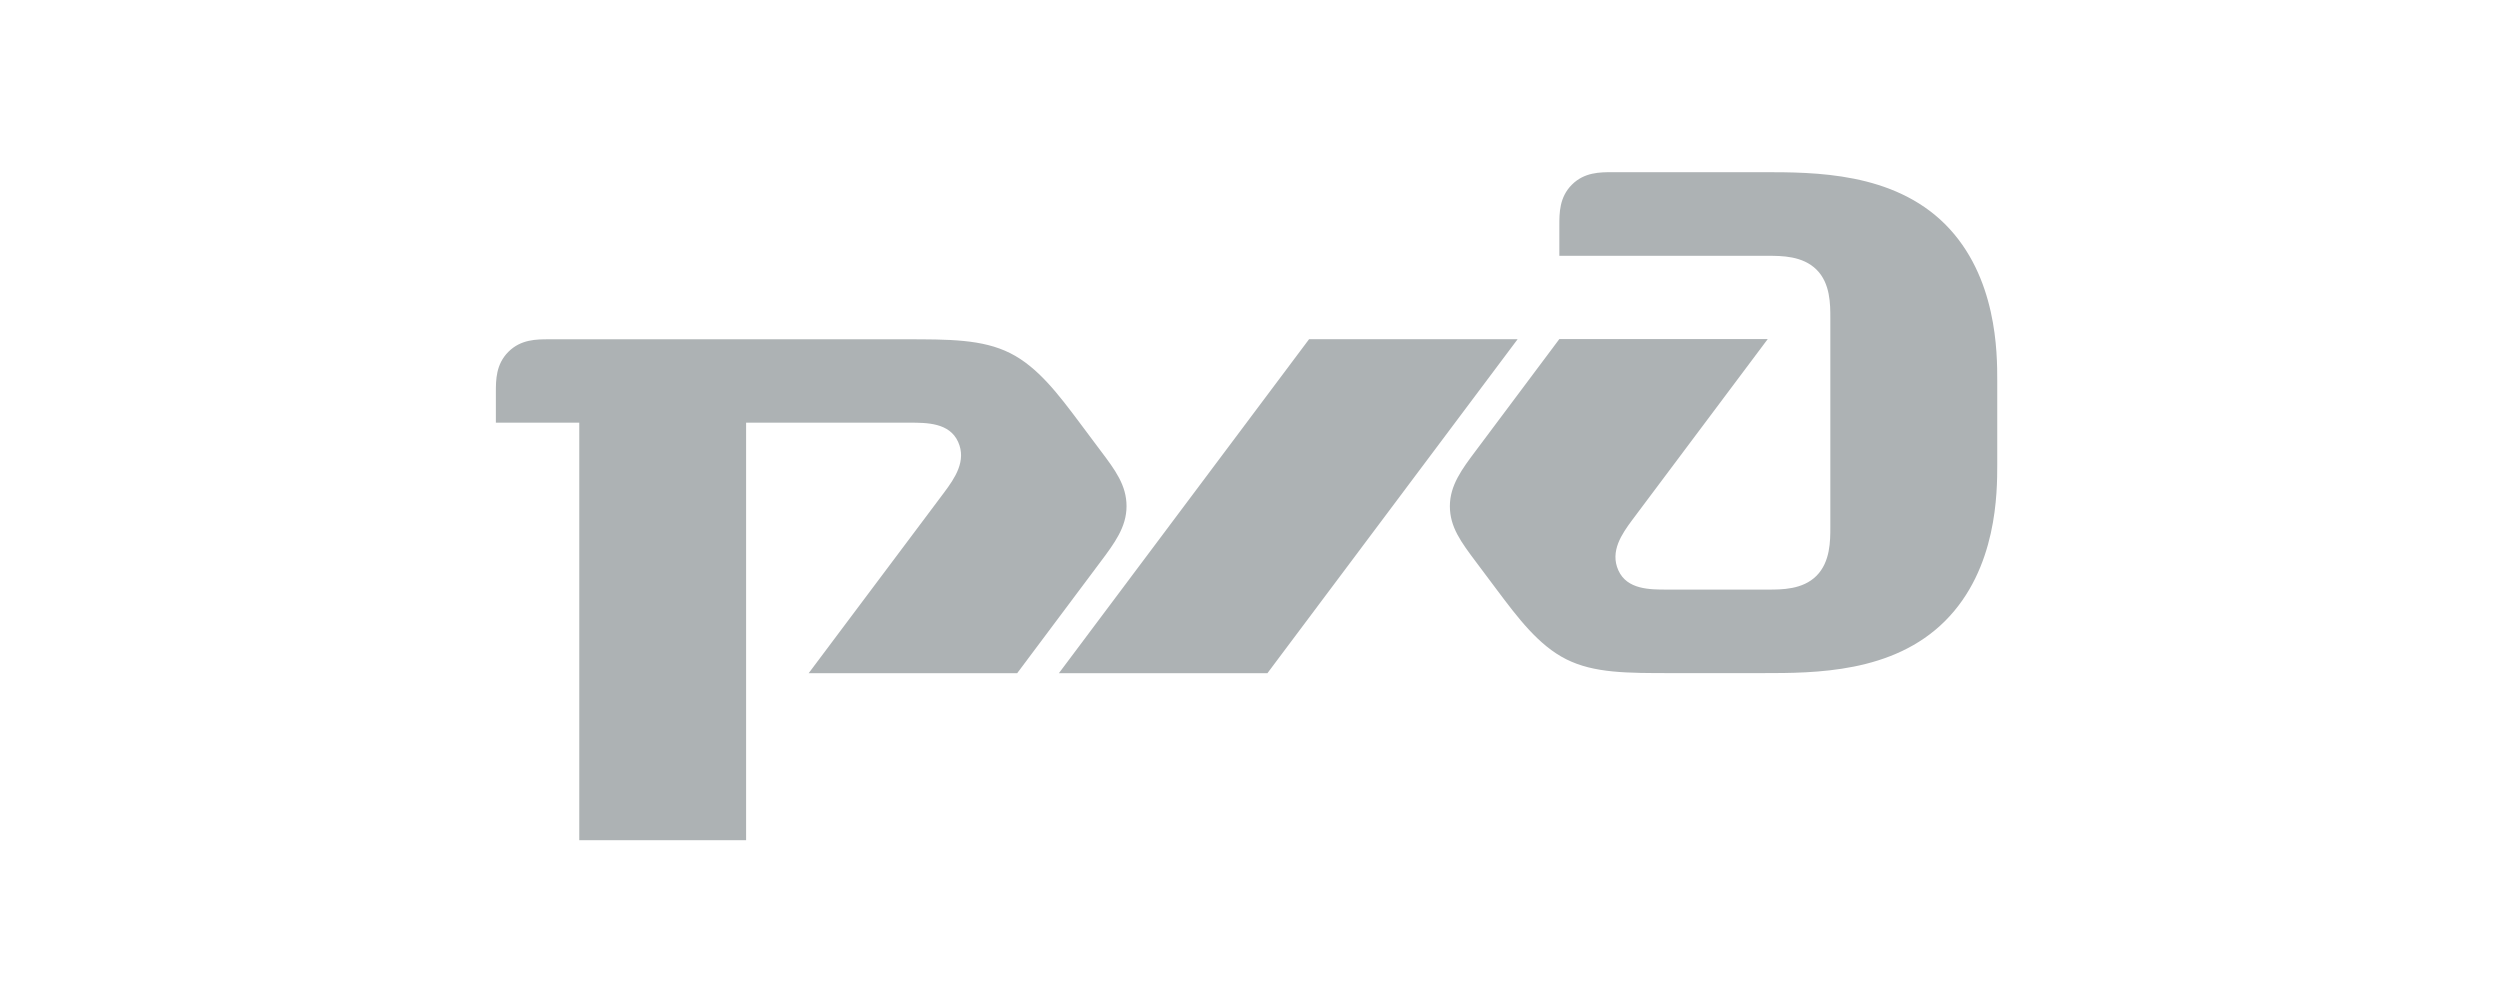 <svg width="363" height="146" viewBox="0 0 363 146" fill="none" xmlns="http://www.w3.org/2000/svg">
<path fill-rule="evenodd" clip-rule="evenodd" d="M190.081 49.248H220.362L184.028 97.748H153.751L190.081 49.248Z" fill="#ADB2B4"/>
<path fill-rule="evenodd" clip-rule="evenodd" d="M282.452 32.577C274.86 25 263.507 25 255.935 25H234.136C232.32 25 230.047 25 228.232 26.822C226.416 28.644 226.416 30.912 226.416 32.73V37.144H256.693C258.697 37.144 261.739 37.144 263.76 39.151C265.78 41.157 265.764 44.203 265.764 46.222V76.53C265.764 78.537 265.764 81.583 263.76 83.601C261.755 85.62 258.713 85.608 256.693 85.608H242.061C239.536 85.608 236.257 85.608 234.994 82.831C233.731 80.054 235.499 77.525 236.998 75.503L256.677 49.232H226.416L214.306 65.417C212.277 68.122 210.521 70.466 210.521 73.5C210.521 76.534 212.157 78.717 214.306 81.583L217.332 85.624C220.363 89.665 223.389 93.707 227.426 95.729C231.462 97.752 236.245 97.736 242.819 97.736H255.935C263.507 97.736 274.86 97.736 282.432 90.159C290.004 82.582 290 71.465 290 67.424V55.312C290 51.271 290 40.154 282.452 32.577Z" fill="#ADB2B4"/>
<path fill-rule="evenodd" clip-rule="evenodd" d="M159.788 65.418L156.762 61.372C153.735 57.335 150.705 53.289 146.668 51.271C142.632 49.252 137.849 49.264 131.279 49.264H79.721C77.905 49.264 75.632 49.264 73.816 51.086C72 52.908 72 55.16 72 56.978V61.372H84.11V122H108.334V61.372H132.049C134.574 61.372 137.853 61.372 139.116 64.153C140.379 66.934 138.611 69.459 137.112 71.477L117.418 97.748H147.694L159.788 81.587C161.817 78.878 163.573 76.534 163.573 73.504C163.573 70.474 161.953 68.283 159.788 65.418Z" fill="#ADB2B4"/>
</svg>
